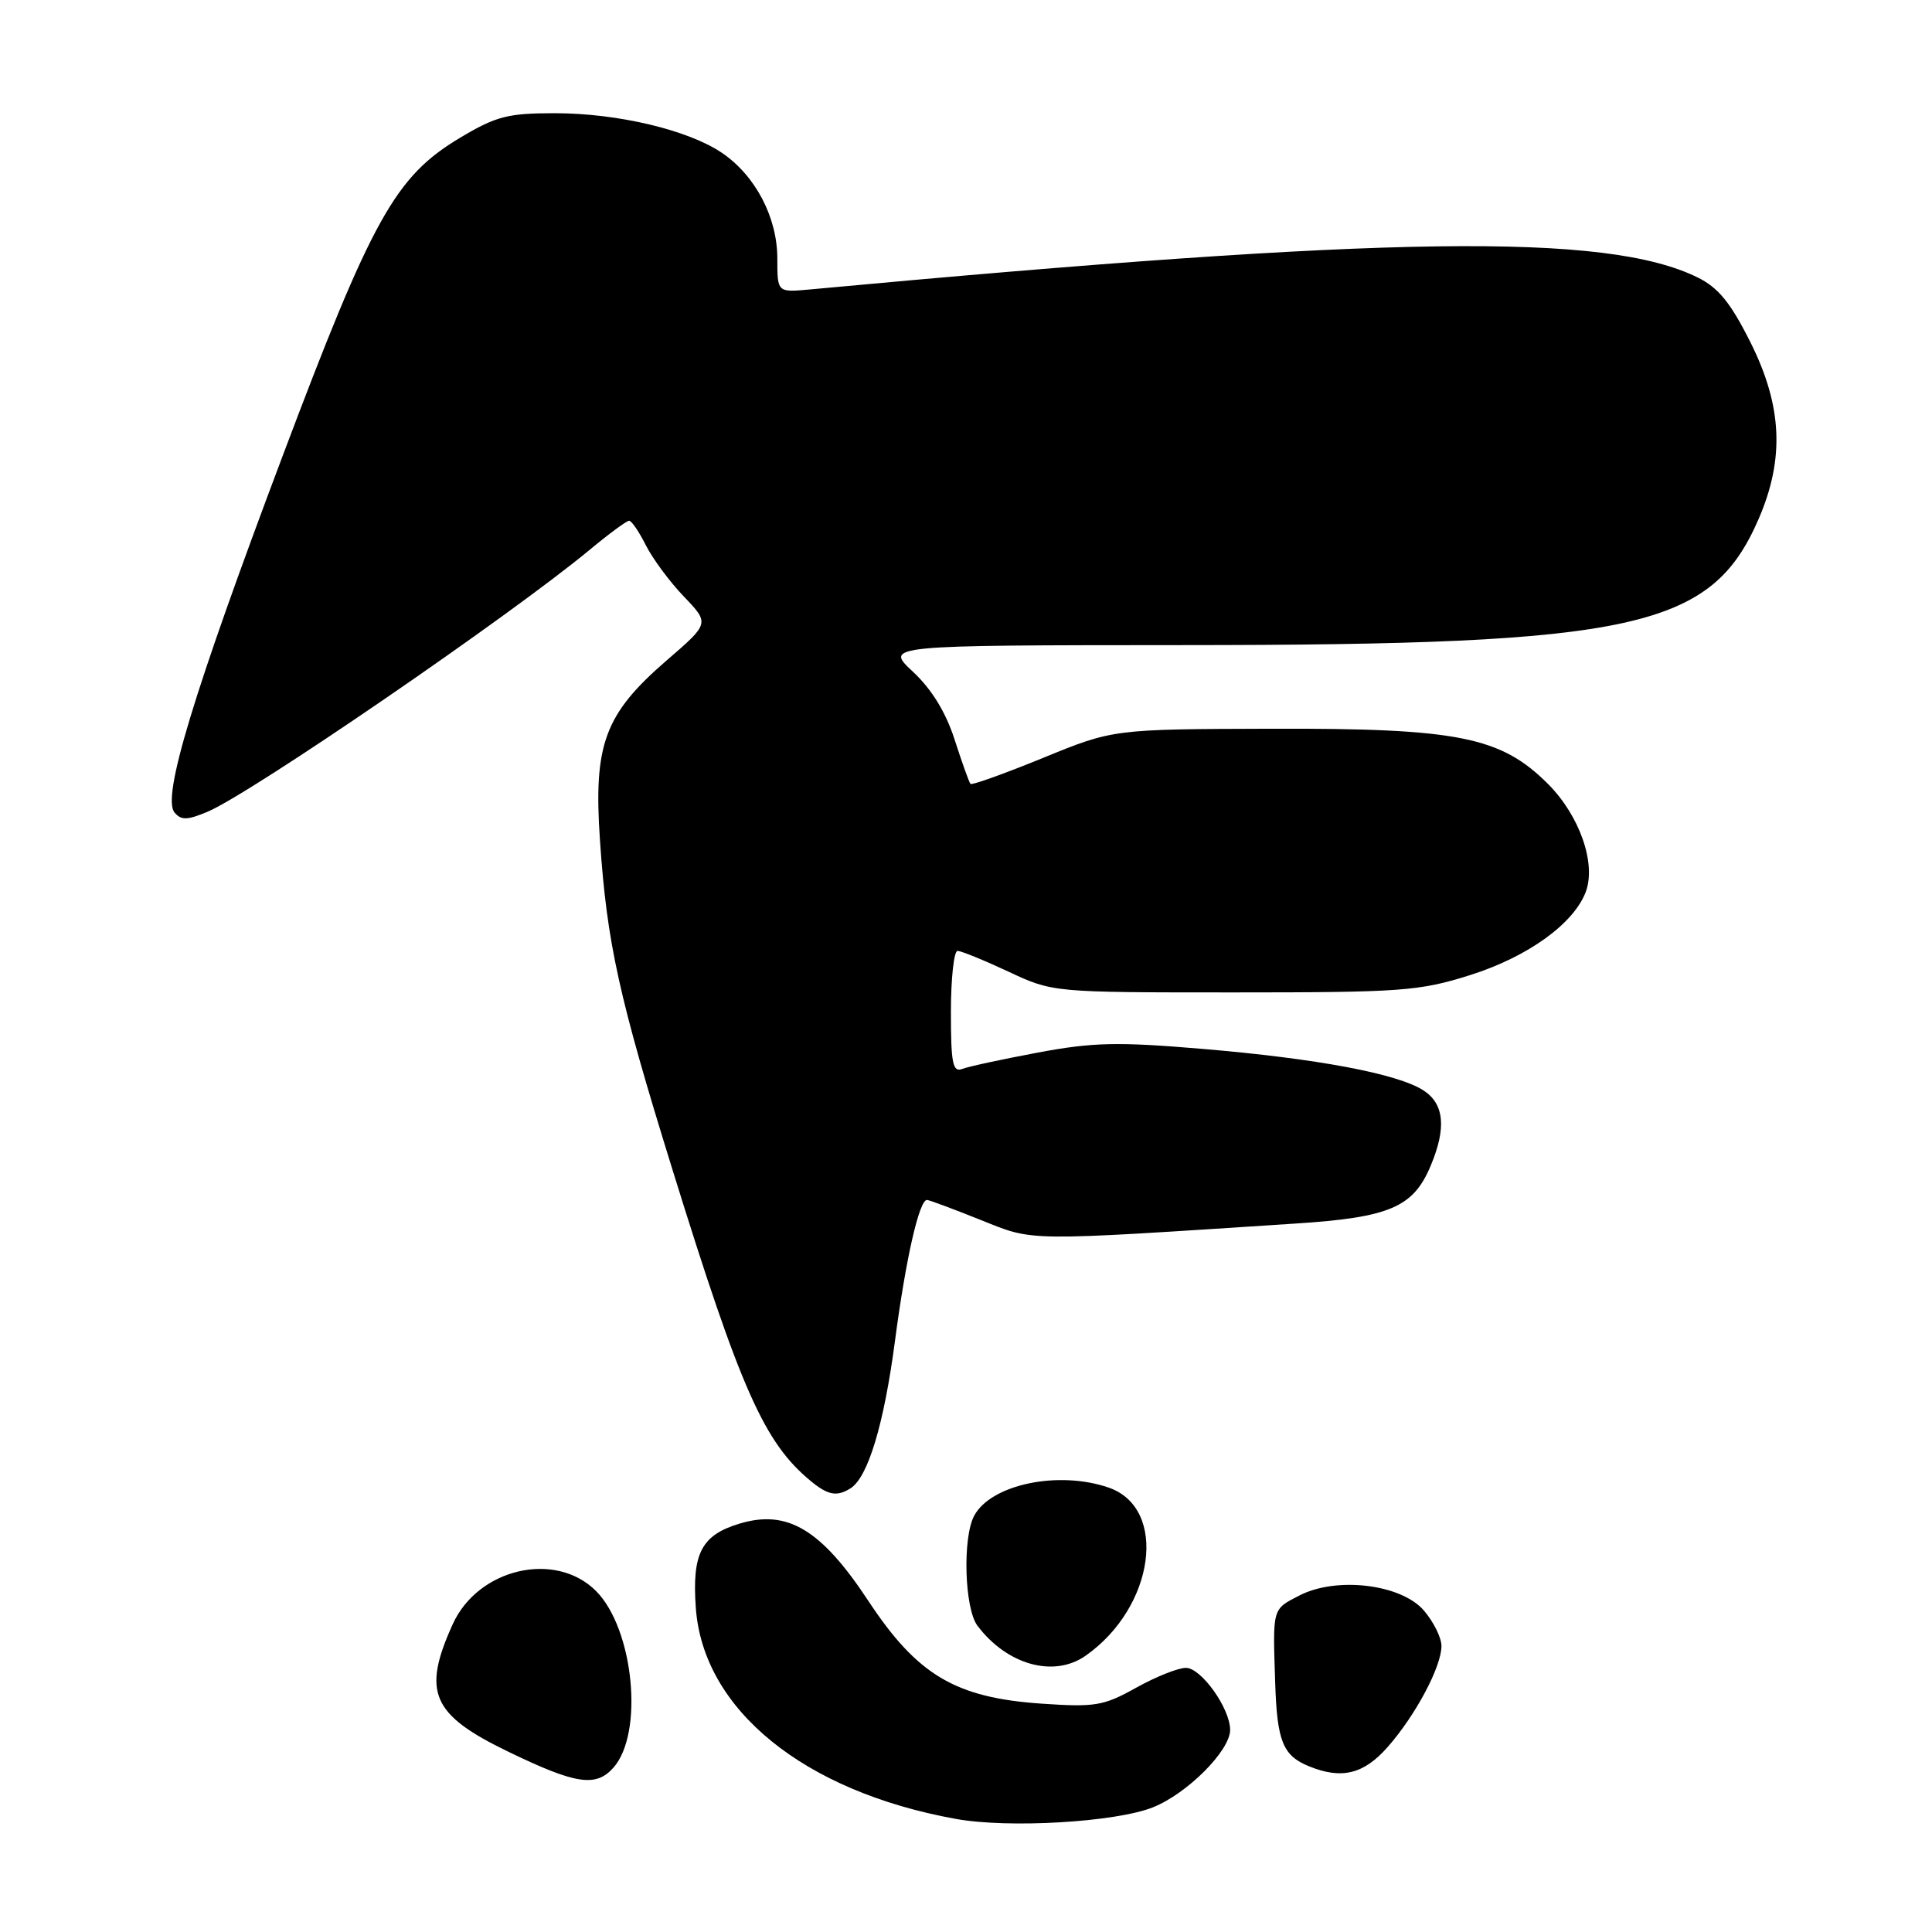 <?xml version="1.0" encoding="UTF-8" standalone="no"?>
<!DOCTYPE svg PUBLIC "-//W3C//DTD SVG 1.1//EN" "http://www.w3.org/Graphics/SVG/1.1/DTD/svg11.dtd" >
<svg xmlns="http://www.w3.org/2000/svg" xmlns:xlink="http://www.w3.org/1999/xlink" version="1.1" viewBox="0 0 256 256">
 <g >
 <path fill="currentColor"
d=" M 152.77 239.48 C 157.34 237.65 163.00 231.96 163.00 229.22 C 162.99 226.36 159.17 221.00 157.14 221.00 C 156.10 221.00 153.13 222.19 150.53 223.64 C 146.23 226.04 145.13 226.23 137.98 225.74 C 126.58 224.95 121.55 221.96 115.05 212.11 C 108.82 202.67 104.35 199.98 98.02 201.88 C 92.94 203.40 91.68 205.83 92.20 213.06 C 93.17 226.53 106.52 237.37 126.62 241.01 C 133.64 242.29 147.83 241.45 152.77 239.48 Z  M 81.26 234.25 C 85.35 229.69 83.99 215.84 78.97 210.81 C 73.59 205.44 63.35 207.81 59.99 215.21 C 55.90 224.23 57.19 227.20 67.35 232.11 C 76.28 236.43 78.94 236.84 81.26 234.25 Z  M 183.89 231.47 C 187.59 227.26 191.00 220.84 191.00 218.10 C 191.00 217.00 189.95 214.89 188.67 213.40 C 185.66 209.90 177.08 208.87 172.16 211.42 C 168.56 213.28 168.64 212.98 168.97 223.00 C 169.22 230.75 169.99 232.64 173.47 234.05 C 177.80 235.81 180.72 235.08 183.89 231.47 Z  M 143.85 219.39 C 153.00 212.98 154.81 199.87 146.92 197.12 C 140.27 194.81 131.31 196.68 129.08 200.85 C 127.52 203.77 127.80 213.15 129.52 215.42 C 133.45 220.62 139.65 222.34 143.85 219.39 Z  M 112.71 197.20 C 115.02 195.73 117.14 188.69 118.59 177.67 C 120.01 166.87 121.79 159.00 122.83 159.00 C 123.11 159.00 126.30 160.19 129.92 161.64 C 137.10 164.51 135.40 164.49 171.61 162.13 C 184.15 161.32 187.27 159.98 189.58 154.45 C 191.67 149.46 191.37 146.29 188.64 144.50 C 185.25 142.28 174.53 140.26 159.29 138.98 C 148.06 138.03 144.79 138.11 137.53 139.47 C 132.83 140.35 128.32 141.32 127.50 141.64 C 126.24 142.12 126.00 140.89 126.00 134.11 C 126.00 129.65 126.40 126.00 126.88 126.00 C 127.36 126.00 130.40 127.24 133.63 128.75 C 139.50 131.50 139.50 131.50 163.50 131.50 C 185.69 131.50 188.05 131.33 194.75 129.22 C 202.38 126.82 208.50 122.43 210.11 118.21 C 211.54 114.46 209.32 108.08 205.11 103.87 C 198.86 97.62 193.18 96.49 168.50 96.56 C 147.50 96.62 147.50 96.62 138.20 100.43 C 133.09 102.52 128.76 104.07 128.59 103.87 C 128.41 103.67 127.47 101.03 126.49 98.00 C 125.32 94.36 123.44 91.31 120.96 89.00 C 117.21 85.50 117.21 85.50 156.85 85.48 C 216.76 85.46 226.74 83.27 233.03 68.76 C 236.49 60.76 236.16 53.76 231.92 45.31 C 229.29 40.07 227.67 38.10 224.92 36.75 C 212.78 30.81 184.19 31.21 107.25 38.36 C 103.00 38.75 103.00 38.75 103.00 34.26 C 103.00 28.82 100.12 23.30 95.70 20.28 C 91.23 17.23 81.86 15.00 73.50 15.00 C 67.29 15.00 65.74 15.40 60.97 18.25 C 52.38 23.38 49.34 28.85 37.41 60.52 C 25.60 91.87 21.44 105.61 23.12 107.65 C 24.00 108.71 24.80 108.69 27.48 107.57 C 33.18 105.19 67.52 81.65 78.14 72.85 C 80.69 70.73 83.04 69.00 83.36 69.00 C 83.69 69.00 84.68 70.46 85.58 72.25 C 86.48 74.04 88.75 77.10 90.62 79.05 C 94.02 82.60 94.02 82.60 88.38 87.47 C 80.11 94.61 78.62 98.61 79.50 111.37 C 80.43 125.00 81.99 132.05 89.11 155.00 C 98.16 184.18 101.26 191.15 107.41 196.23 C 109.72 198.14 110.90 198.35 112.71 197.20 Z "/>
</g>
</svg>